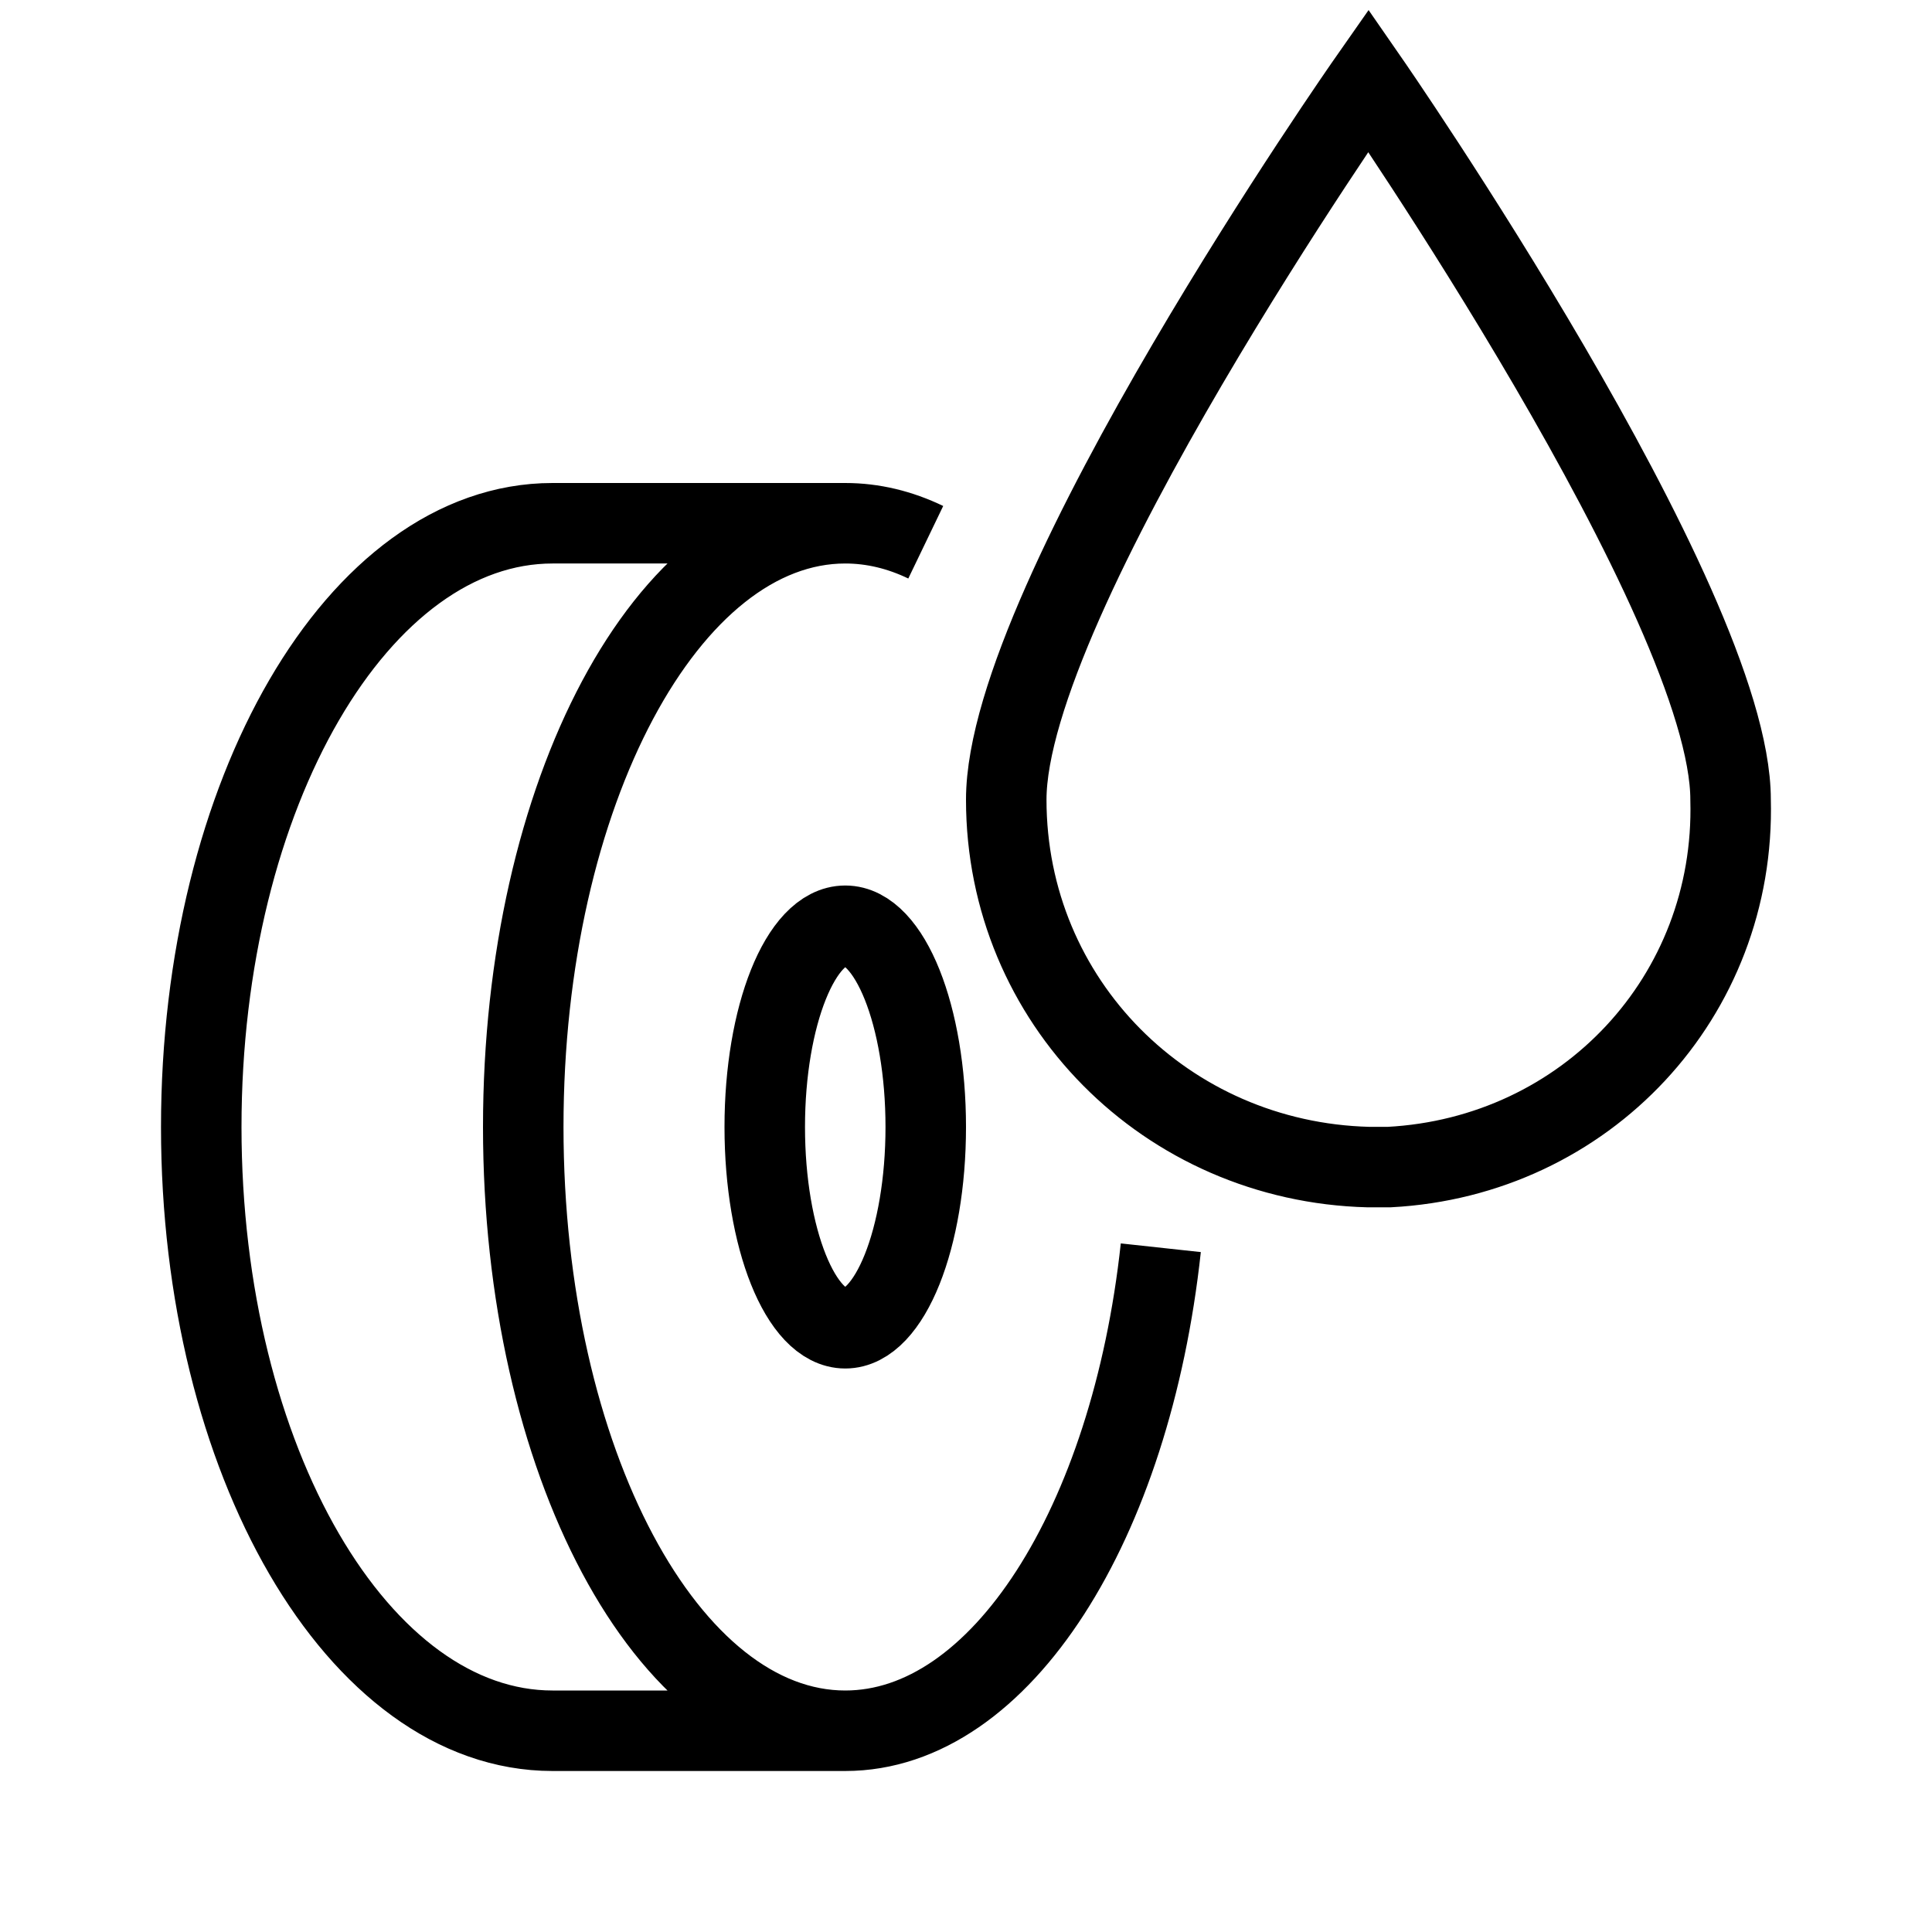<svg width="24" height="24" viewBox="0 0 24 24" version="1.1" xmlns="http://www.w3.org/2000/svg">
    <title>
        tire-sealant-small
    </title>
    <path d="M10.5,6.5 C9.921,6.5 7.442,6.5 6.864,6.5 C4.454,6.5 2.5,9.858 2.5,14 C2.5,18.142 4.454,21.5 6.864,21.5 C7.442,21.5 9.921,21.5 10.5,21.5 M10.5,21.5 C8.291,21.5 6.5,18.142 6.5,14 C6.5,9.858 8.291,6.5 10.5,6.5 C10.845,6.5 11.18,6.582 11.5,6.736 M10.5,21.5 C12.435,21.5 14.049,18.923 14.42,15.5 M21.498,9.934 C21.563,12.377 19.699,14.369 17.256,14.498 C17.192,14.498 17.064,14.498 16.999,14.498 C14.492,14.433 12.5,12.441 12.5,9.934 C12.5,7.427 16.999,1 16.999,1 C16.999,1 21.498,7.492 21.498,9.934 Z M10.5,16.5 C11.052,16.5 11.5,15.381 11.5,14 C11.5,12.619 11.052,11.5 10.5,11.5 C9.948,11.5 9.5,12.619 9.5,14 C9.5,15.381 9.948,16.5 10.5,16.5 Z" stroke="currentColor" stroke-width="1" fill="none" fill-rule="evenodd"/>
</svg>

